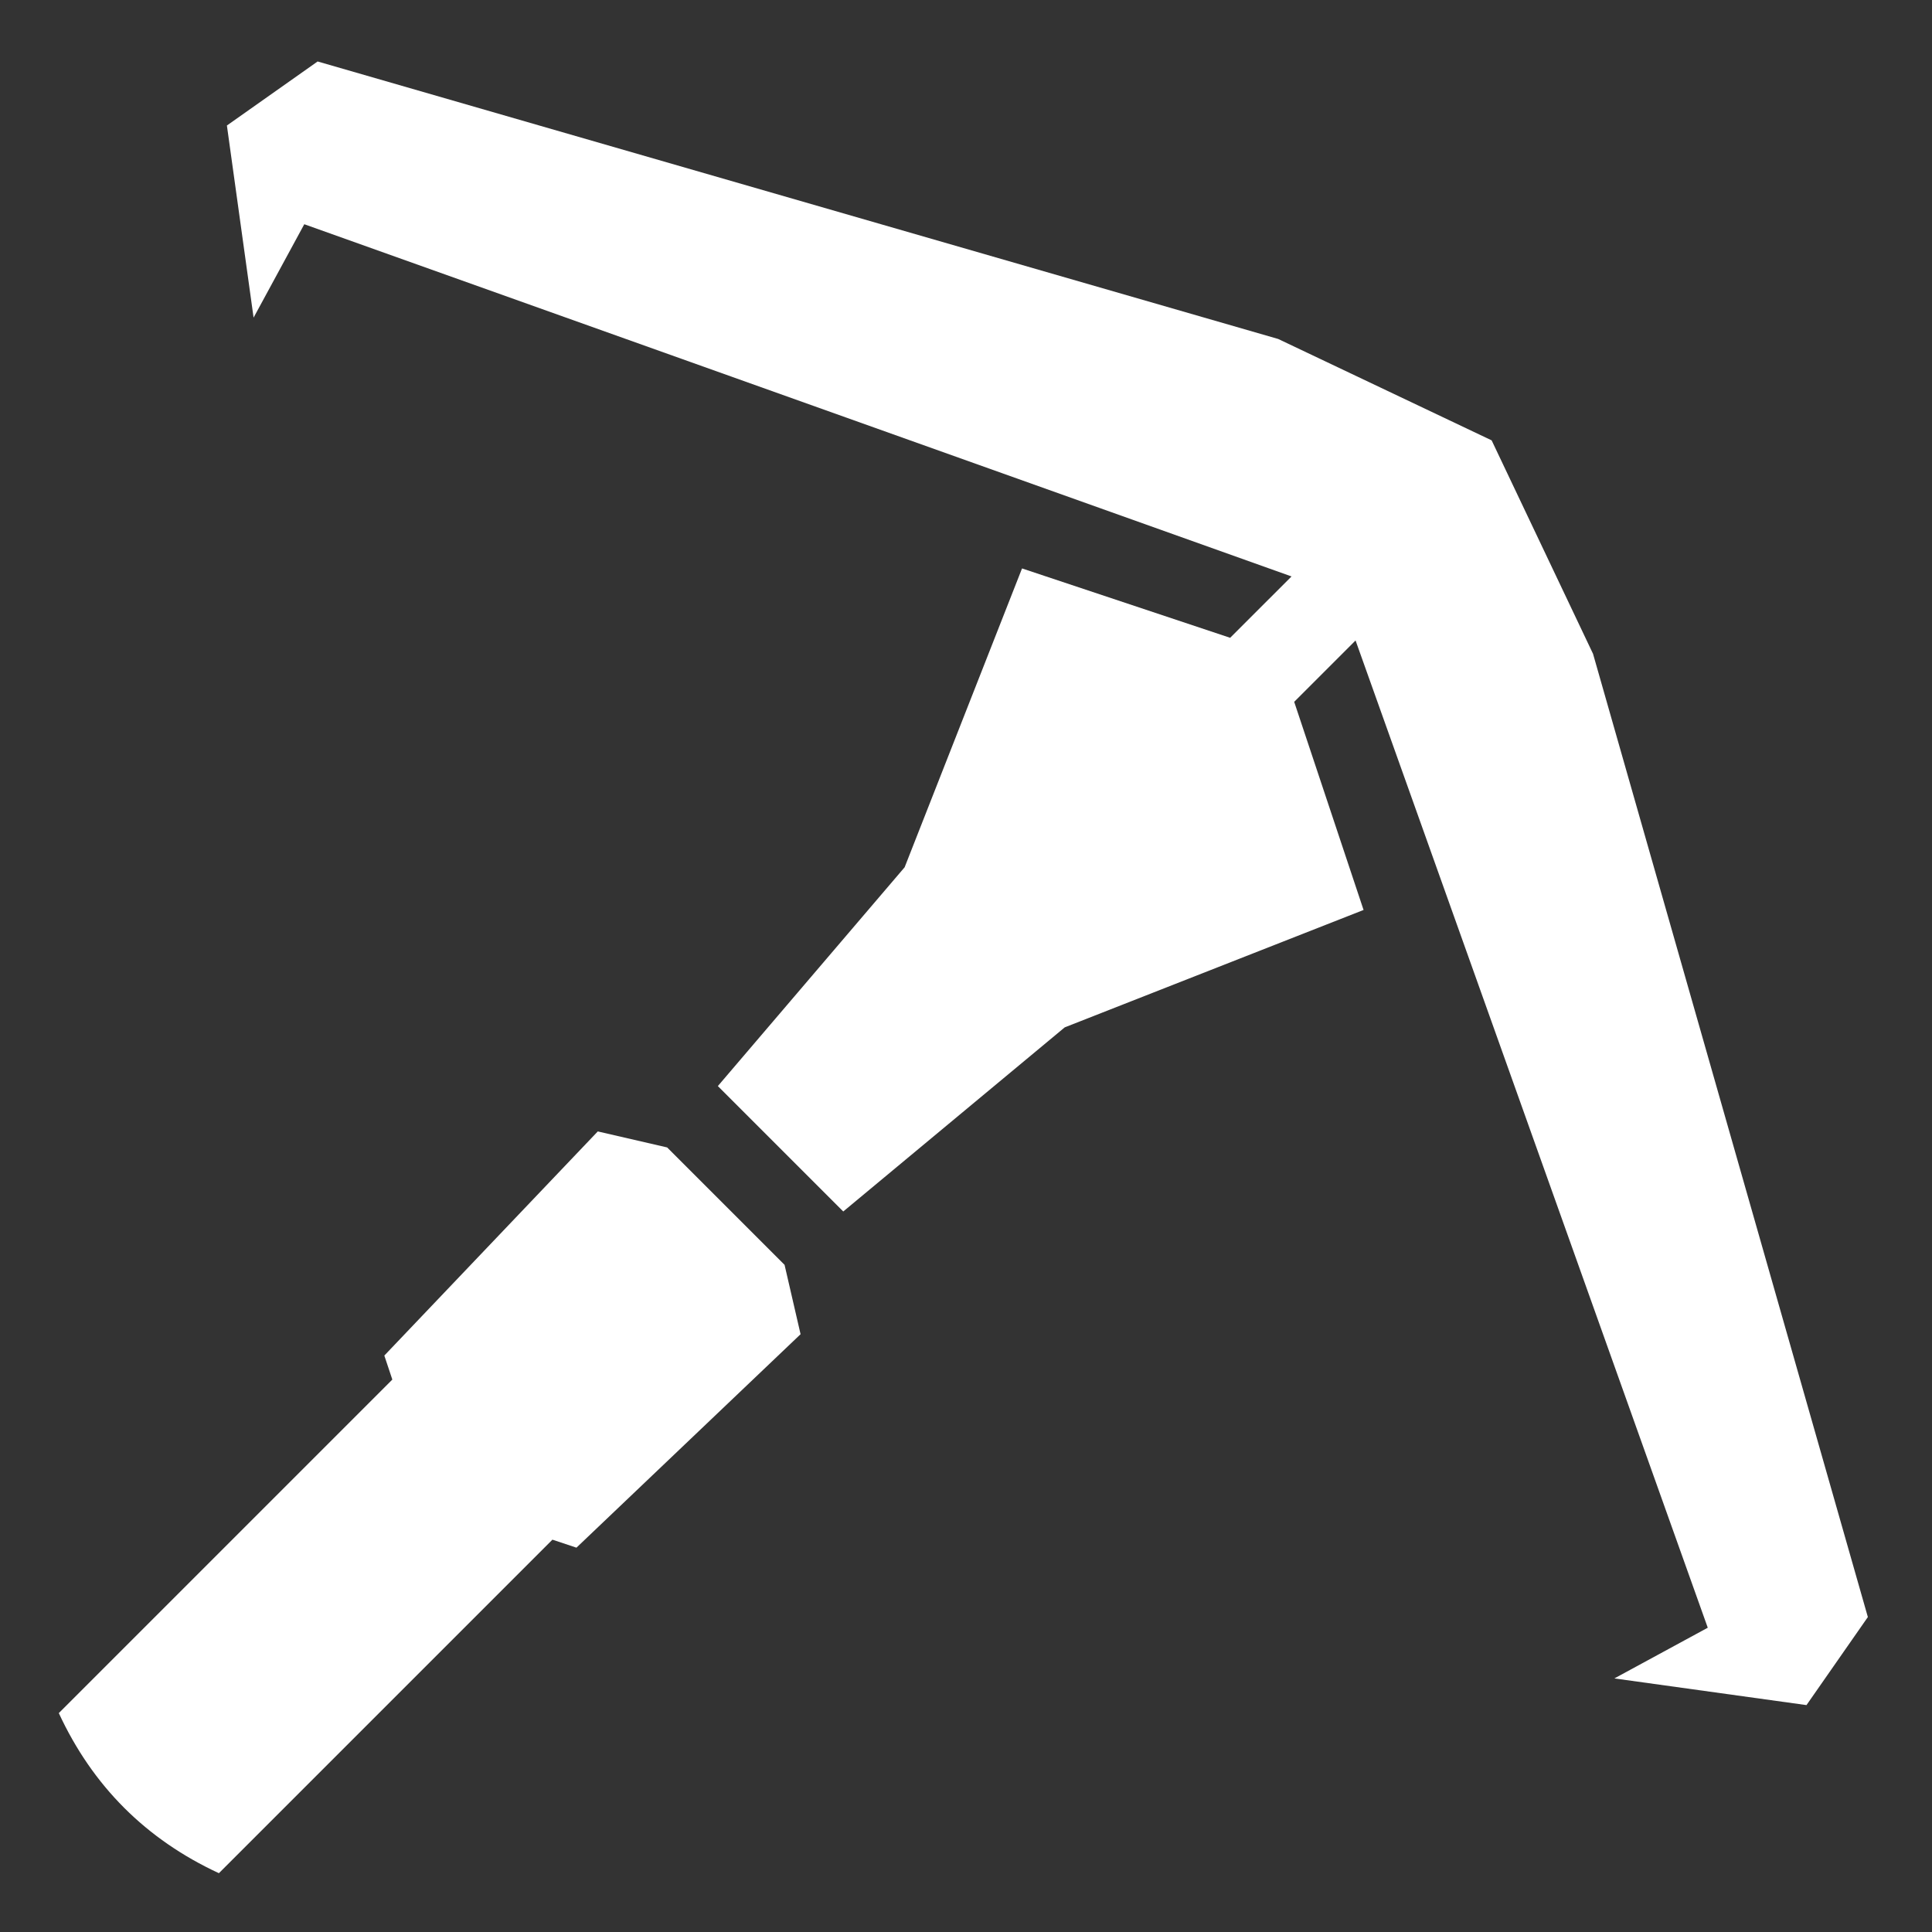 <svg
  xmlns="http://www.w3.org/2000/svg"
  width="512"
  height="512"
  viewBox="0 0 512 512"
  fill="#ffffff"
  stroke="none"
  class="r6data__operator r6data__operator__ability r6data__operator__ability__amaru r6data__operator__ability__garra_hook"
  id="garra_hook"
>
  <rect x="0" y="0" width="512" height="512" fill="#333333" stroke="none"/>
  <g transform="rotate(45 256 256)">
    <path
      d="M1 268-40 237-35 208 197 80 256 59 315 80 547 209 552 237 511 268 519 241 268 122V145L320 171 286 249 279 325H232L226 249 192 171 244 145V122L-7 241Z"
    />
    <path
      d="M218 356 234 346H278L294 356 292 438 286 441V566Q256 577 226 566V441L220 438Z"
    />
  </g>
</svg>
